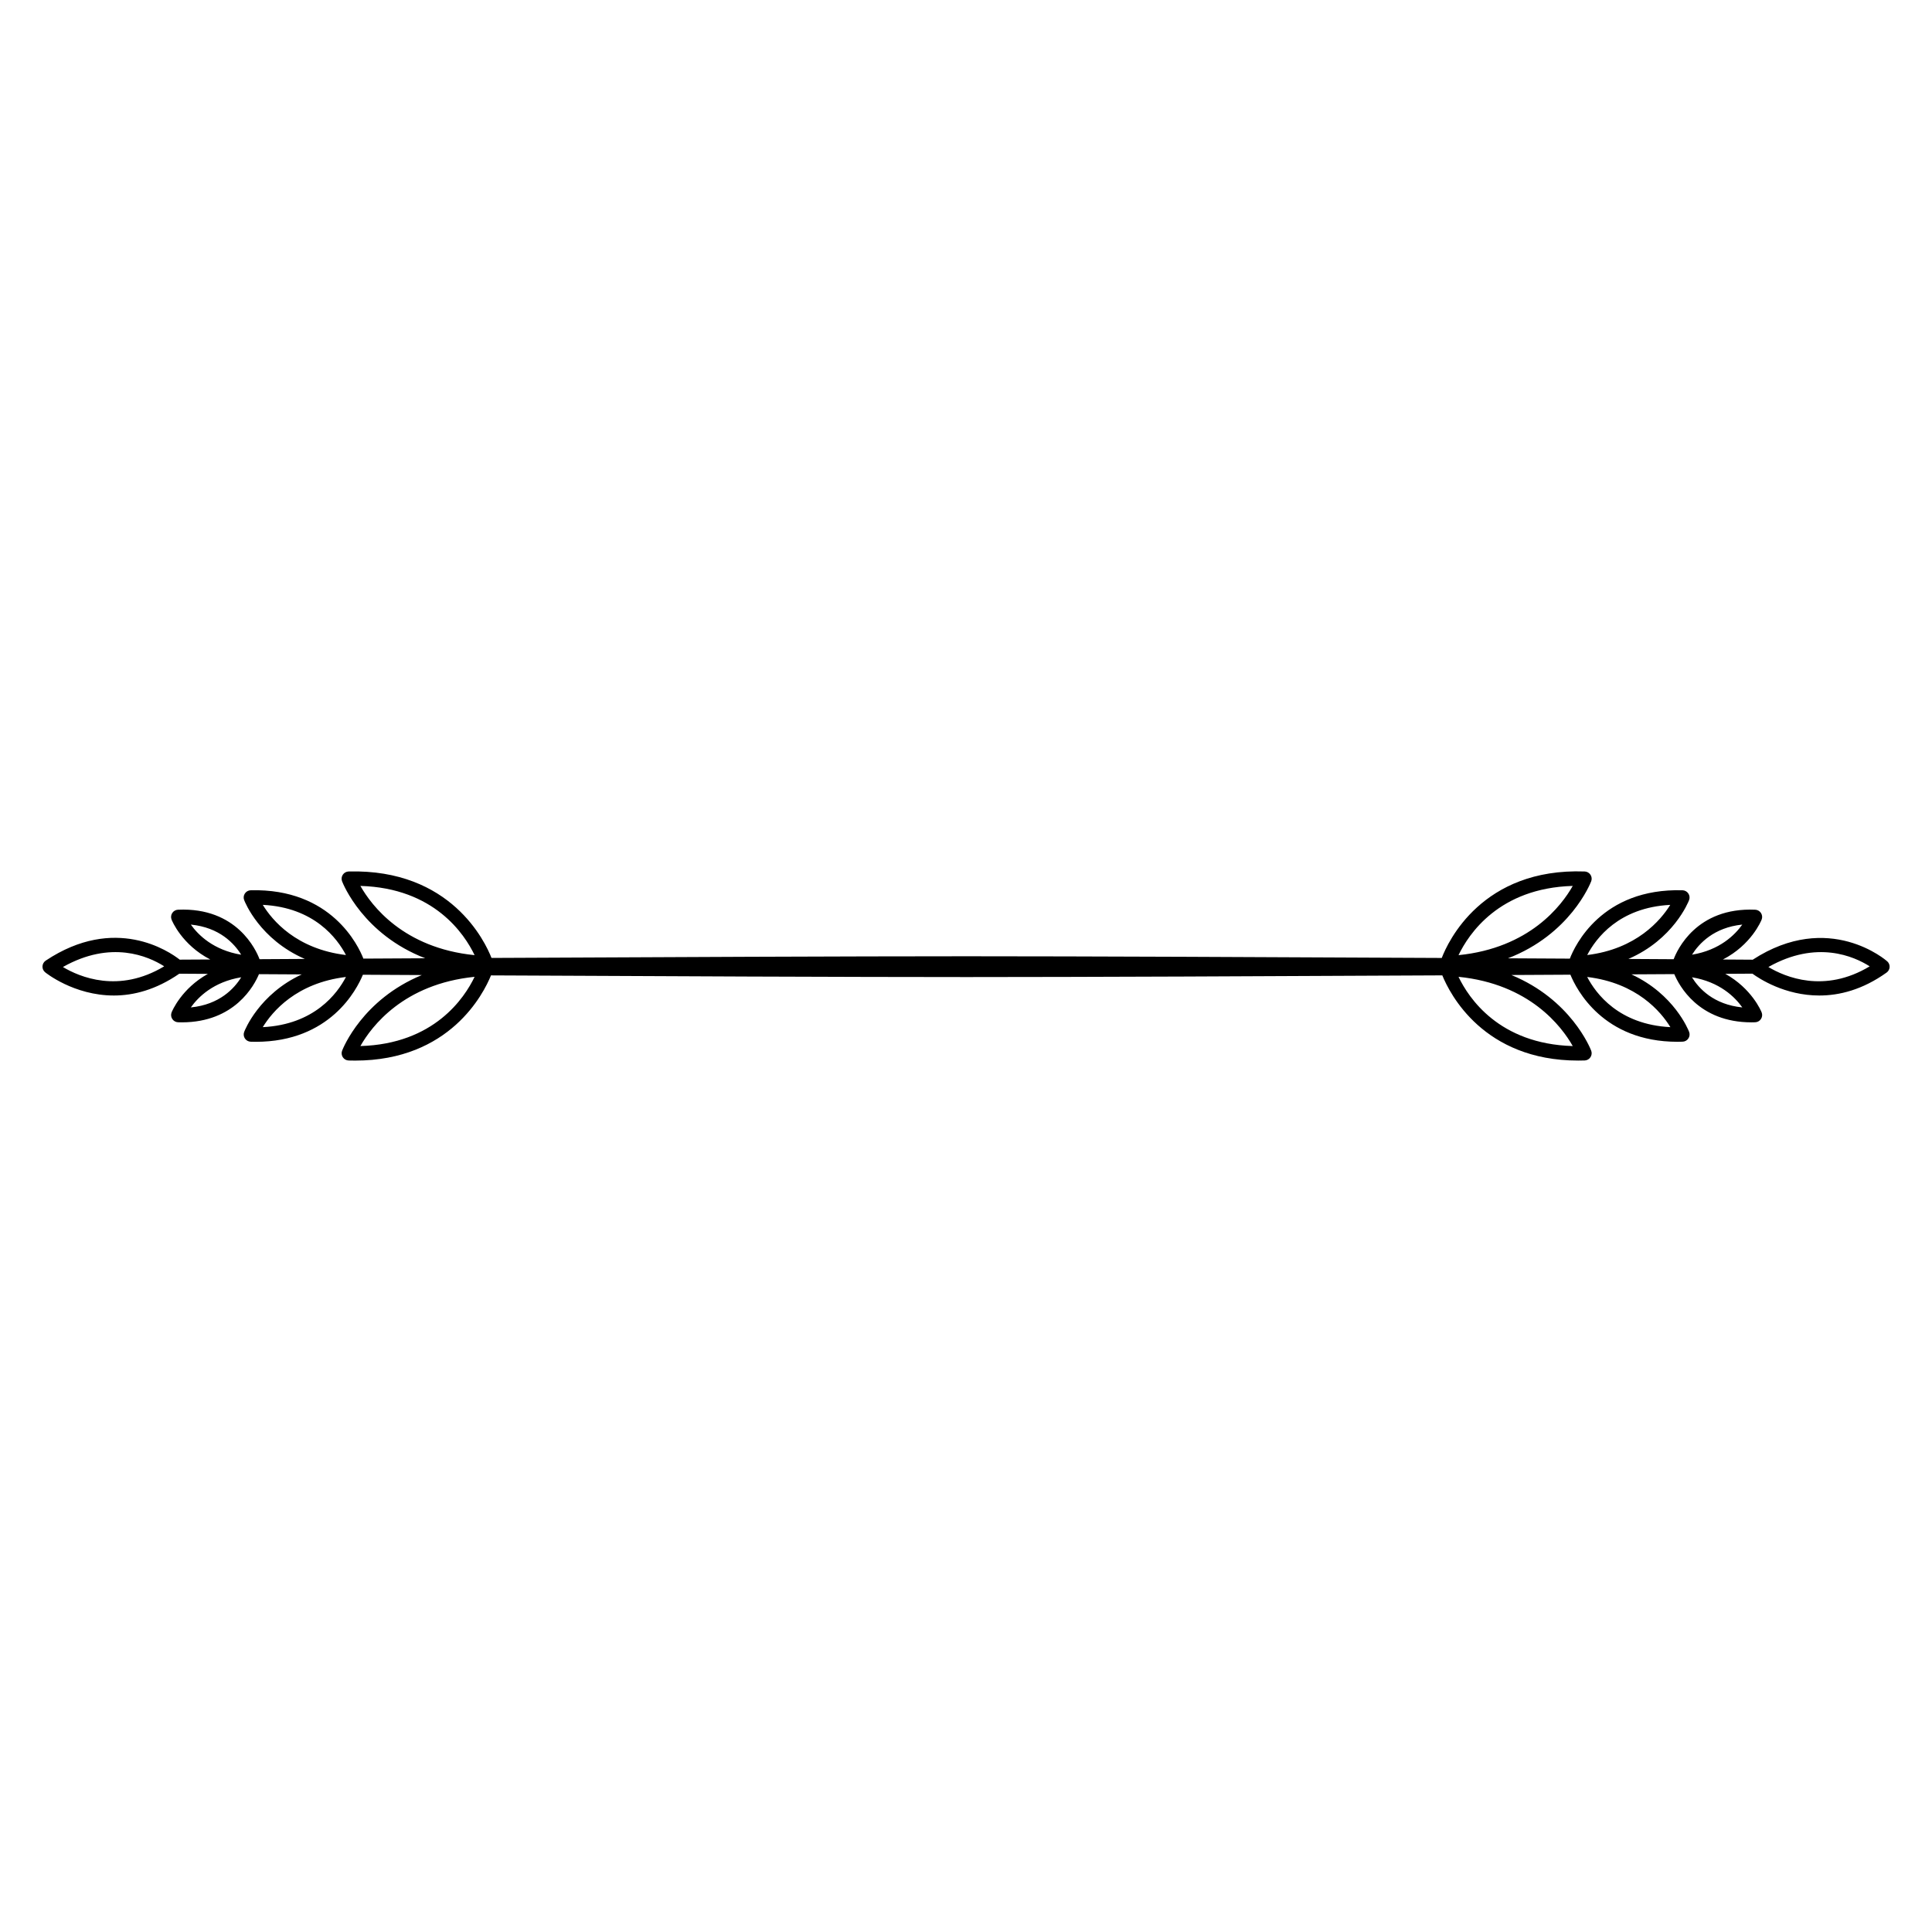 <svg xmlns="http://www.w3.org/2000/svg" viewBox="0 0 80 80">
<path d="M78.146 39.807c-.024-.022-2.407-2.122-5.569-.068-.277-.002-.69-.004-1.236-.008 1.174-.604 1.584-1.597 1.606-1.656.035-.09.023-.192-.03-.272-.054-.081-.144-.131-.24-.134-2.44-.104-3.236 1.684-3.374 2.05-.574-.003-1.202-.007-1.876-.011 1.865-.808 2.482-2.352 2.515-2.438.034-.09.023-.192-.031-.272-.054-.081-.144-.131-.24-.134-3.358-.094-4.468 2.311-4.667 2.831-.816-.005-1.675-.009-2.562-.014 2.565-.989 3.403-3.077 3.446-3.189.035-.09.023-.192-.031-.272-.054-.081-.143-.131-.24-.134-4.251-.152-5.663 2.919-5.917 3.581-6.917-.035-14.903-.07-19.674-.07-4.739 0-12.72.034-19.674.069-.258-.659-1.674-3.693-5.917-3.58-.097.003-.187.053-.24.134-.054.08-.065.183-.031.272.042.112.88 2.199 3.444 3.188-.886.005-1.743.009-2.561.014-.203-.521-1.32-2.915-4.667-2.83-.097.003-.187.053-.24.134-.054.08-.065.183-.03.272.032.086.648 1.629 2.511 2.437-.671.004-1.297.007-1.874.011-.14-.372-.94-2.156-3.373-2.049-.097.003-.187.053-.24.134-.054.08-.065.183-.031.272.022.059.432 1.051 1.604 1.655-.519.003-.949.006-1.265.007-.443-.346-2.679-1.872-5.55.041-.079.053-.128.14-.133.234-.005.094.035.186.108.246.017.015 1.187.964 2.849.964.811 0 1.739-.234 2.708-.903.297.002.701.004 1.185.007-1.093.608-1.483 1.541-1.505 1.598-.034.09-.023.192.031.272.054.081.143.131.24.134.051.002.102.003.152.003 2.199 0 3.003-1.534 3.196-1.995.547.003 1.139.006 1.772.01-1.765.821-2.353 2.297-2.384 2.381-.035.09-.023.192.03.272.054.081.144.131.24.134.072.002.142.004.212.004 3.075 0 4.182-2.166 4.433-2.777.781.004 1.598.009 2.442.013-2.453 1.01-3.26 3.022-3.302 3.132-.035.09-.023.192.03.272.054.081.144.131.241.134.091.003.18.004.268.004 3.923 0 5.319-2.774 5.626-3.528 6.959.035 14.952.069 19.696.069 4.776 0 12.774-.035 19.696-.07.306.753 1.701 3.528 5.626 3.528.088 0 .178-.001.268-.004.097-.003.187-.053.24-.134.054-.08.065-.183.031-.272-.042-.11-.85-2.124-3.305-3.133.846-.004 1.664-.009 2.444-.013.25.61 1.356 2.778 4.433 2.778.07 0 .14-.002.212-.004.097-.003.187-.053.24-.134.054-.08.065-.183.031-.272-.032-.084-.621-1.561-2.388-2.382.636-.004 1.231-.007 1.774-.01.192.46.995 1.997 3.196 1.997.05 0 .101-.001.152-.003.097-.003.187-.053.24-.134.054-.08.065-.183.03-.272-.021-.057-.412-.992-1.507-1.6.491-.003.863-.005 1.124-.007.282.206 1.341.905 2.771.905.832 0 1.788-.238 2.785-.95.074-.053.12-.136.125-.227C78.25 39.954 78.213 39.867 78.146 39.807zM72.144 38.285c-.305.43-.933 1.055-2.081 1.247C70.35 39.074 70.964 38.405 72.144 38.285zM69.162 37.469c-.399.64-1.401 1.828-3.439 2.077C66.082 38.858 67.032 37.577 69.162 37.469zM65.124 36.684c-.46.812-1.785 2.571-4.73 2.867C60.811 38.682 62.069 36.771 65.124 36.684zM14.923 36.684c3.055.088 4.313 1.997 4.729 2.867C16.707 39.256 15.383 37.497 14.923 36.684zM10.881 37.468c2.133.108 3.085 1.391 3.444 2.078C12.267 39.298 11.274 38.11 10.881 37.468zM7.902 38.285c1.191.118 1.802.788 2.085 1.248C8.836 39.342 8.207 38.715 7.902 38.285zM7.902 41.715c.305-.43.934-1.057 2.086-1.248C9.704 40.927 9.094 41.597 7.902 41.715zM10.881 42.532c.393-.643 1.386-1.83 3.444-2.078C13.966 41.142 13.014 42.425 10.881 42.532zM14.923 43.315c.46-.812 1.785-2.57 4.729-2.867C19.236 41.318 17.977 43.228 14.923 43.315zM2.605 40.042c1.992-1.127 3.537-.445 4.186-.034v.01C4.917 41.142 3.299 40.457 2.605 40.042zM65.124 43.315c-3.055-.088-4.313-1.997-4.73-2.867C63.34 40.745 64.664 42.503 65.124 43.315zM69.167 42.532c-2.134-.107-3.085-1.39-3.445-2.078C67.78 40.702 68.773 41.89 69.167 42.532zM72.145 41.715c-1.191-.118-1.802-.788-2.085-1.248C71.211 40.658 71.84 41.285 72.145 41.715zM73.225 40.042c2-1.132 3.551-.438 4.195-.028C75.543 41.145 73.921 40.458 73.225 40.042z"/>
</svg>